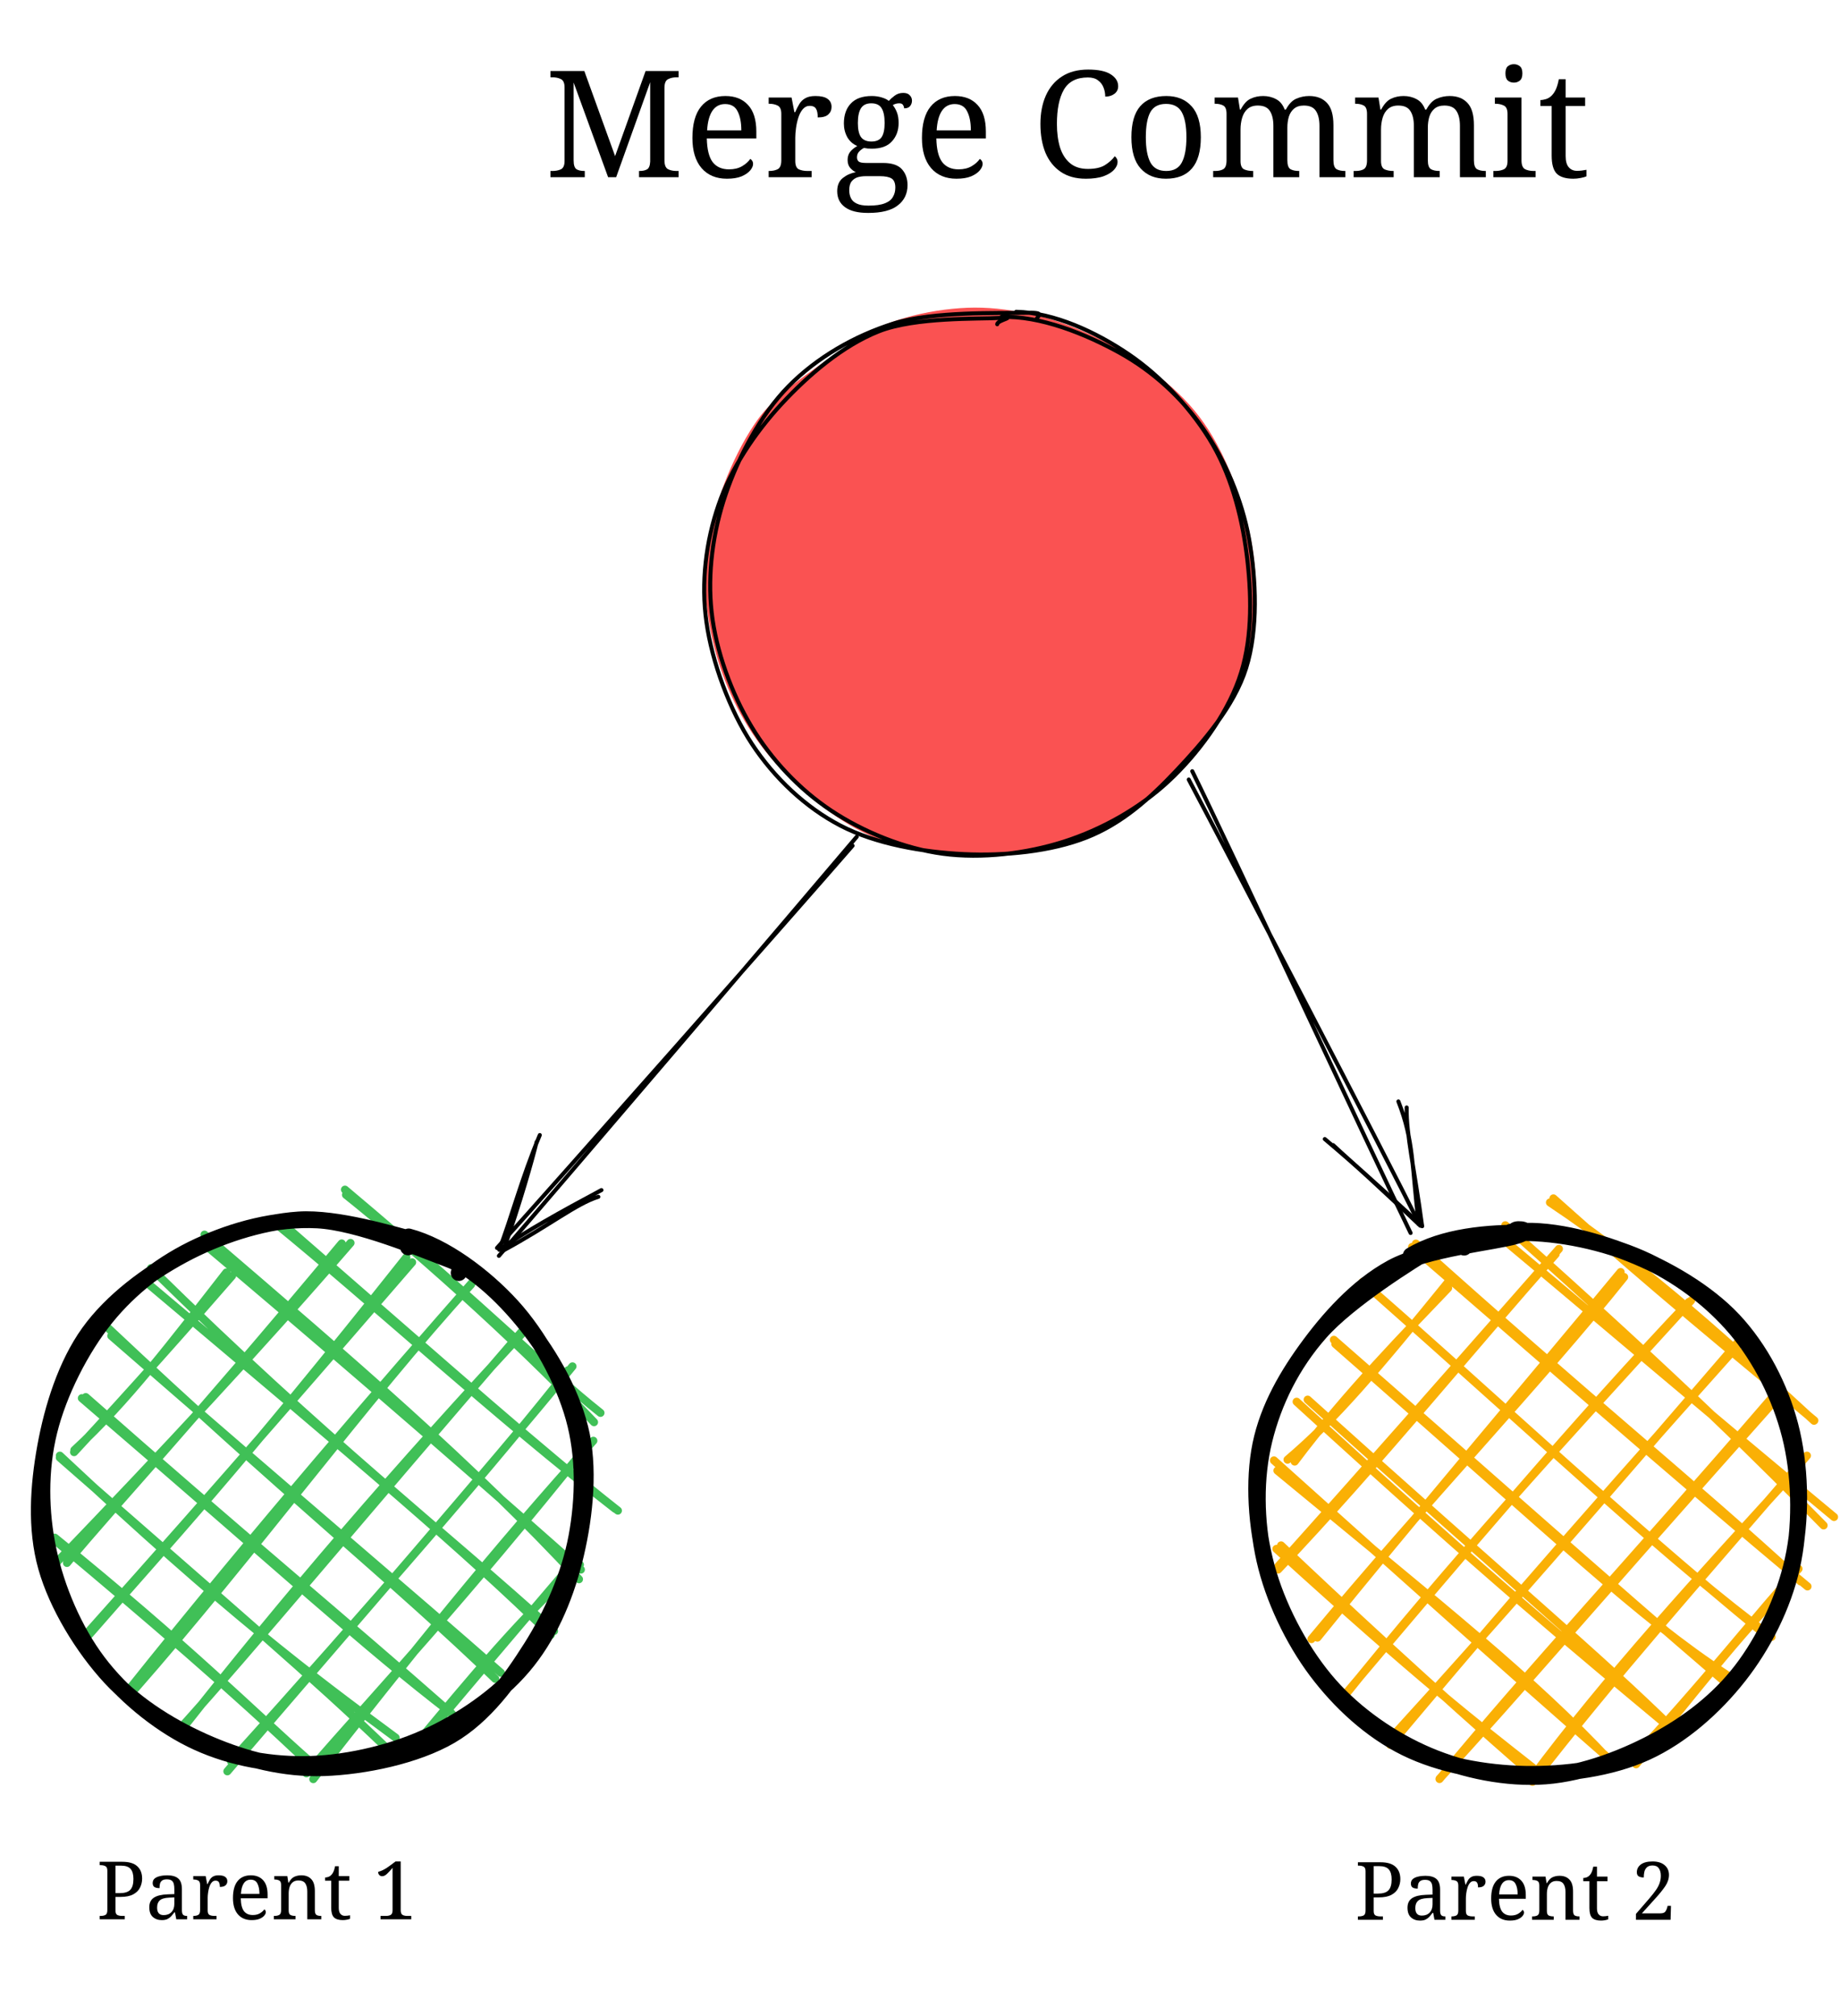 <?xml version="1.0" encoding="UTF-8" standalone="no"?>
<svg
   version="1.1"
   viewBox="0 0 457 500.5"
   width="914"
   height="1001"
   id="svg66"
   sodipodi:docname="merge-commit-1.svg"
   inkscape:version="1.2.1 (9c6d41e410, 2022-07-14)"
   xmlns:inkscape="http://www.inkscape.org/namespaces/inkscape"
   xmlns:sodipodi="http://sodipodi.sourceforge.net/DTD/sodipodi-0.dtd"
   xmlns="http://www.w3.org/2000/svg"
   xmlns:svg="http://www.w3.org/2000/svg">
  <sodipodi:namedview
     id="namedview68"
     pagecolor="#ffffff"
     bordercolor="#000000"
     borderopacity="0.25"
     inkscape:showpageshadow="2"
     inkscape:pageopacity="0.0"
     inkscape:pagecheckerboard="0"
     inkscape:deskcolor="#d1d1d1"
     showgrid="false"
     inkscape:zoom="0.47152847"
     inkscape:cx="477.17161"
     inkscape:cy="304.32945"
     inkscape:window-width="1920"
     inkscape:window-height="1131"
     inkscape:window-x="0"
     inkscape:window-y="0"
     inkscape:window-maximized="1"
     inkscape:current-layer="svg66" />
  <!-- svg-source:excalidraw -->
  <defs
     id="defs4">
    <style
       id="style2">
      @font-face {
        font-family: &quot;Virgil&quot;;
        src: url(&quot;https://excalidraw.com/Virgil.woff2&quot;);
      }
      @font-face {
        font-family: &quot;Cascadia&quot;;
        src: url(&quot;https://excalidraw.com/Cascadia.woff2&quot;);
      }
    </style>
  </defs>
  <rect
     x="0"
     y="0"
     width="457"
     height="500.5"
     fill="#ffffff"
     id="rect6" />
  <g
     stroke-linecap="round"
     transform="translate(176 77.5) rotate(0 67.5 67.5)"
     id="g12">
    <path
       d="M70.08 -0.17 C79.13 -0.92, 89 2.58, 97.62 6.91 C106.24 11.25, 115.73 17.91, 121.79 25.84 C127.86 33.77, 132.06 44.81, 134.01 54.48 C135.96 64.16, 135.85 74.43, 133.48 83.88 C131.12 93.33, 126.22 103.71, 119.83 111.17 C113.44 118.63, 104.19 124.72, 95.16 128.64 C86.14 132.56, 75.4 134.73, 65.68 134.68 C55.96 134.62, 45.4 132.87, 36.85 128.32 C28.3 123.78, 20.32 115.44, 14.39 107.41 C8.45 99.37, 3.17 89.66, 1.23 80.1 C-0.7 70.55, 0.23 59.55, 2.77 50.08 C5.3 40.6, 10.25 30.51, 16.46 23.26 C22.67 16.01, 30.31 10.28, 40.03 6.57 C49.75 2.86, 68.26 1.73, 74.81 0.99 C81.35 0.26, 79.56 1.15, 79.31 2.16 M35.22 7.65 C42.84 2.15, 54.49 -0.7, 64.23 -1.09 C73.97 -1.47, 84.72 1.02, 93.66 5.34 C102.6 9.65, 111.31 17.39, 117.88 24.81 C124.45 32.24, 130.22 40.58, 133.09 49.9 C135.95 59.21, 136.82 70.99, 135.05 80.69 C133.28 90.38, 128.35 100.33, 122.48 108.06 C116.62 115.79, 108.49 122.55, 99.89 127.06 C91.29 131.56, 80.85 134.61, 70.91 135.1 C60.97 135.59, 49.5 134.12, 40.23 130.01 C30.96 125.89, 21.68 117.95, 15.28 110.43 C8.89 102.91, 4.41 93.92, 1.86 84.88 C-0.68 75.83, -1.72 65.87, 0.03 56.14 C1.77 46.41, 6.56 34.4, 12.33 26.48 C18.1 18.57, 30.52 11.41, 34.62 8.64 C38.71 5.87, 36.23 9.19, 36.9 9.87"
       stroke="none"
       stroke-width="0"
       fill="#fa5252"
       id="path8" />
    <path
       d="M76.38 -0.09 C85.83 0.12, 96.11 4.89, 104.26 10.4 C112.41 15.91, 120.33 24.41, 125.26 32.98 C130.19 41.55, 132.77 52.11, 133.84 61.81 C134.92 71.52, 134.97 82.08, 131.68 91.2 C128.4 100.33, 121.38 109.85, 114.14 116.55 C106.9 123.26, 97.57 128.46, 88.25 131.44 C78.92 134.42, 67.83 135.74, 58.19 134.46 C48.55 133.18, 38.35 129, 30.42 123.73 C22.5 118.47, 15.58 111.09, 10.64 102.88 C5.69 94.68, 1.82 84.12, 0.75 74.51 C-0.32 64.9, 1.05 54.57, 4.24 45.21 C7.43 35.86, 12.92 25.43, 19.88 18.37 C26.84 11.3, 36.27 5.83, 46.01 2.8 C55.74 -0.24, 72.41 0.3, 78.31 0.16 C84.21 0.01, 81.55 0.82, 81.41 1.92 M72.7 1.21 C82.3 0.8, 93.7 5.45, 102.05 10.07 C110.41 14.7, 117.47 21.22, 122.84 28.93 C128.2 36.65, 132.46 46.45, 134.24 56.36 C136.01 66.27, 136.51 78.81, 133.5 88.38 C130.49 97.95, 122.78 106.77, 116.17 113.78 C109.56 120.79, 102.65 126.97, 93.85 130.43 C85.06 133.89, 73.58 135.04, 63.4 134.55 C53.23 134.06, 41.57 132.05, 32.79 127.5 C24.02 122.94, 16.31 115.62, 10.76 107.2 C5.2 98.78, 0.84 86.85, -0.54 76.96 C-1.93 67.07, -0.65 56.88, 2.46 47.86 C5.56 38.84, 11.43 30.03, 18.07 22.84 C24.71 15.66, 33.28 8.31, 42.29 4.75 C51.31 1.18, 67.25 1.73, 72.15 1.44 C77.05 1.15, 71.75 1.87, 71.68 3"
       stroke="#000000"
       stroke-width="1"
       fill="none"
       id="path10" />
  </g>
  <g
     stroke-linecap="round"
     transform="translate(10 303.5) rotate(0 67.5 67.5)"
     id="g18">
    <path
       d="M16.42 23.55 C16.42 23.55, 16.42 23.55, 16.42 23.55 M16.42 23.55 C16.42 23.55, 16.42 23.55, 16.42 23.55 M8.47 56.51 C21.68 44.35, 32.81 29.61, 46.23 12.41 M8.4 57.02 C23.05 41.24, 37.58 24.85, 47.65 13.23 M4.14 84.29 C31.21 56.11, 53.96 31.79, 77.06 5.08 M6.63 84.53 C19.53 69.01, 35.01 53, 74.87 5.21 M12.21 102.26 C31.79 79.77, 48.42 62.21, 90.93 8.65 M12.26 101.27 C44.71 65.03, 74.66 30.36, 92.36 9.89 M23.02 116.39 C52.8 82.53, 80.91 43.95, 106.99 15.42 M21.91 116.13 C53.8 76.19, 86.34 38.72, 107.22 14.98 M34.68 126.48 C61.42 92.49, 87.65 61.95, 121.92 25.16 M33.91 126.56 C54.56 103.68, 74.6 79.16, 120.9 25.55 M47.36 133.74 C80.77 96.82, 115.56 56.56, 131.03 36.72 M46.47 136.26 C78.77 98.51, 109.95 62.88, 132.19 35.72 M67.81 138.2 C90.84 108.79, 113.09 80.87, 137.37 54.19 M66.11 136.76 C85.52 114.57, 104.03 95.09, 136.17 54.98 M93.08 129.81 C106.77 113.37, 119.9 97.47, 134.03 84.97 M93.19 130.65 C103.48 118.41, 112.82 107.31, 132.43 84.35 M14.04 108.84 C14.04 108.84, 14.04 108.84, 14.04 108.84 M14.04 108.84 C14.04 108.84, 14.04 108.84, 14.04 108.84 M66.88 133.7 C52.72 121.23, 37.18 105.47, 3.61 78.25 M66.91 134.48 C47.34 115.82, 26.79 98.31, 4.55 79.68 M88.26 127.9 C67.3 112.41, 46.66 97.07, 4.86 57.89 M85.8 130.27 C67.38 112.59, 49.76 97.68, 4.85 58.37 M102.06 121.77 C79.97 104.81, 61.69 87.67, 10.33 43.62 M102.28 122.02 C76.06 98.91, 49.21 76.77, 11.3 43.35 M113.01 113.31 C89.02 90.04, 59.28 66.23, 16.91 26.26 M114.4 111.79 C91.38 91.54, 68.23 72.18, 17.64 28.15 M127.61 101.43 C99.87 76.29, 71.4 54.5, 27.5 11.34 M126.8 102.39 C105.01 81.15, 81.71 61.44, 25.33 13.98 M133.8 88.57 C107.3 59.99, 77.89 34.82, 40.79 3.02 M134.27 86.18 C99.28 55.17, 60.18 21.66, 41.22 5.79 M142.81 71.1 C113.23 48.18, 82.88 20.17, 58.41 0.22 M143.47 71.54 C123.62 55.89, 106.19 40.28, 60.5 0.55 M137.54 49.58 C116.77 27.69, 90.97 5.14, 75.93 -6.87 M139.14 47.27 C125.55 36.5, 113.24 23.44, 75.68 -8.15"
       stroke="#40c057"
       stroke-width="2"
       fill="none"
       id="path14" />
    <path
       d="M98.32 7.46 C106.88 10.59, 114.72 17.92, 120.75 25.49 C126.79 33.06, 132.54 43.12, 134.52 52.89 C136.5 62.66, 135.05 74.56, 132.62 84.11 C130.19 93.67, 126.15 102.93, 119.94 110.23 C113.74 117.54, 104.47 123.9, 95.39 127.94 C86.31 131.98, 75.11 134.43, 65.45 134.49 C55.79 134.56, 45.94 132.55, 37.42 128.32 C28.9 124.08, 20.25 116.92, 14.35 109.1 C8.45 101.29, 4.06 90.96, 2.04 81.42 C0.02 71.87, -0.14 61.44, 2.24 51.82 C4.62 42.2, 10.13 31.34, 16.31 23.67 C22.49 16.01, 30.58 9.86, 39.33 5.83 C48.07 1.79, 58.53 -1.07, 68.78 -0.55 C79.04 -0.02, 94.99 6.78, 100.86 8.96 C106.72 11.14, 104.41 11.59, 103.95 12.52 M91.5 3.5 C100.39 5.85, 110.3 13.25, 117.13 20.73 C123.96 28.22, 129.78 38.89, 132.46 48.43 C135.14 57.98, 134.96 68.47, 133.2 77.99 C131.44 87.51, 127.12 97.32, 121.9 105.56 C116.67 113.81, 110.42 122.49, 101.86 127.47 C93.29 132.45, 80.42 135.09, 70.49 135.44 C60.56 135.79, 51.12 133.34, 42.27 129.59 C33.43 125.84, 24.2 120.31, 17.4 112.97 C10.6 105.62, 4.14 95.08, 1.45 85.53 C-1.24 75.98, -0.52 65.36, 1.25 55.66 C3.01 45.96, 6.37 35.26, 12.06 27.33 C17.75 19.41, 26.69 12.8, 35.37 8.12 C44.05 3.45, 54.63 -0.06, 64.14 -0.71 C73.65 -1.37, 87.91 3.05, 92.45 4.19 C96.98 5.33, 91.66 4.92, 91.37 6.15"
       stroke="#000000"
       stroke-width="4"
       fill="none"
       id="path16" />
  </g>
  <g
     stroke-linecap="round"
     transform="translate(312 305.5) rotate(0 67.5 67.5)"
     id="g24">
    <path
       d="M15.69 25.57 C15.69 25.57, 15.69 25.57, 15.69 25.57 M15.69 25.57 C15.69 25.57, 15.69 25.57, 15.69 25.57 M7.78 56.89 C19.75 46.72, 29.38 35.33, 48.68 11.57 M9.56 57.36 C22.37 40.25, 37.77 24.66, 47.67 14.28 M5.5 83.33 C29.71 56.31, 51.94 30.99, 75.19 4.56 M5.44 84.17 C30.59 57.71, 54.64 27.95, 74.37 5.87 M15.2 101.07 C39.06 71.43, 65.18 40.94, 90.52 10.3 M13.72 101.44 C41.66 67.84, 70.79 37.3, 91.39 11.55 M20.84 116.92 C48.89 81.9, 76.68 51.79, 108 17.41 M21.94 115.35 C50.63 81.35, 80.38 46.26, 107.49 17.72 M33.31 127.69 C55.17 101.74, 71.94 81.79, 121.72 26.21 M33.7 125.73 C58.85 98.24, 84.39 68.76, 120.1 27.23 M45.53 136.18 C68.75 108.02, 92.88 82.39, 127.76 41.9 M45.55 136.09 C65.56 114.42, 84.39 92.05, 128.46 42.65 M68.2 136.18 C87.3 110.53, 108.98 86.92, 135.44 58.01 M68.64 136.86 C88.49 111.21, 109.44 87.66, 136.79 55.89 M94.35 132.51 C106.84 117.34, 119.36 100.85, 133.92 86.08 M93.16 131.43 C110.52 113.15, 125.8 93.49, 134.7 83.99 M14.93 109.33 C14.93 109.33, 14.93 109.33, 14.93 109.33 M14.93 109.33 C14.93 109.33, 14.93 109.33, 14.93 109.33 M67.87 134.43 C44.34 113.92, 19.68 91.03, 6.18 78.17 M68.65 133.3 C54.87 122.49, 40.44 111.26, 5.02 79.04 M87.98 131.75 C68.84 111.28, 46.85 93.88, 5.27 59.6 M87.03 130.58 C63.45 109.94, 37.36 86.69, 4.41 57.07 M103.79 123.95 C84.51 105.02, 64.81 88.86, 12.78 41.98 M102.2 122.96 C80.06 104.5, 58.52 86.82, 10.04 42.5 M116.9 110.32 C94.7 95.74, 76.64 77.96, 19.66 28.17 M116.51 112.14 C85.67 85.7, 56.02 59.21, 19.29 27.13 M126.61 100.49 C87.72 68.66, 51.48 34.33, 26.89 13.17 M128 100.89 C101.92 81.46, 79.04 59.32, 26.43 12.76 M136.93 88.36 C102.08 59.37, 70.03 30.92, 38.72 4.07 M135.23 87.13 C109.17 63.14, 81.19 40.6, 39.66 3.24 M140.93 73.21 C126.17 58.27, 107.92 39.75, 61.87 -1.31 M143.52 71.12 C112.12 45.11, 81.76 19.22, 60.25 1.28 M138.55 47.23 C119.03 29.33, 97.78 9.56, 72.96 -6.97 M138.63 47.17 C118.74 30.56, 99.25 14.8, 73.82 -7.98"
       stroke="#fab005"
       stroke-width="2"
       fill="none"
       id="path20" />
    <path
       d="M38.42 6.19 C46.36 1.42, 57.65 0.36, 67.47 0.6 C77.28 0.85, 88.48 3.46, 97.29 7.66 C106.09 11.87, 114.34 18.32, 120.29 25.82 C126.24 33.33, 130.86 43.05, 132.99 52.68 C135.11 62.31, 135.22 73.94, 133.04 83.6 C130.86 93.26, 125.93 102.96, 119.9 110.62 C113.88 118.29, 105.74 125.52, 96.88 129.57 C88.03 133.62, 76.76 135.1, 66.79 134.92 C56.83 134.73, 45.74 132.71, 37.1 128.45 C28.46 124.19, 20.78 117.12, 14.94 109.34 C9.1 101.55, 4.2 91.31, 2.05 81.75 C-0.1 72.19, -0.29 61.4, 2.03 51.99 C4.34 42.58, 8.87 33.27, 15.94 25.28 C23.01 17.29, 38.5 7.56, 44.45 4.04 C50.4 0.53, 51.05 3.11, 51.64 4.21 M63.21 0.34 C72.25 -0.83, 83.5 2.1, 92.74 5.75 C101.97 9.41, 111.94 15.18, 118.6 22.29 C125.25 29.41, 130.15 38.84, 132.66 48.44 C135.17 58.05, 135.5 70.01, 133.65 79.91 C131.8 89.8, 127.08 100.11, 121.54 107.79 C116 115.47, 108.7 121.38, 100.42 126 C92.14 130.62, 81.45 134.79, 71.84 135.5 C62.23 136.21, 51.7 134.05, 42.77 130.28 C33.85 126.5, 24.88 120.36, 18.28 112.87 C11.67 105.38, 6.06 95.03, 3.14 85.36 C0.22 75.69, -0.78 64.13, 0.75 54.84 C2.28 45.55, 6.84 37.23, 12.33 29.62 C17.82 22.02, 24.99 13.91, 33.68 9.2 C42.36 4.5, 59.34 2.93, 64.45 1.39 C69.55 -0.15, 64.57 -0.71, 64.3 -0.04"
       stroke="#000000"
       stroke-width="4"
       fill="none"
       id="path22" />
  </g>
  <g
     stroke-linecap="round"
     id="g38">
    <g
       transform="translate(212 208.5) rotate(0 -43.881 51.268)"
       id="g28">
      <path
         d="M0.79 -0.76 C-13.83 16.51, -73.04 85.91, -88.09 103.29 M-0.25 1.46 C-14.91 18.37, -73.51 84.65, -88.56 101.32"
         stroke="#000000"
         stroke-width="1"
         fill="none"
         id="path26" />
    </g>
    <g
       transform="translate(212 208.5) rotate(0 -43.881 51.268)"
       id="g32">
      <path
         d="M-78.71 74.98 C-80.01 80.16, -82.59 89.28, -86.94 101.93 M-77.93 73.3 C-82.4 83.92, -84.92 93.76, -88 101.74"
         stroke="#000000"
         stroke-width="1"
         fill="none"
         id="path30" />
    </g>
    <g
       transform="translate(212 208.5) rotate(0 -43.881 51.268)"
       id="g36">
      <path
         d="M-63.39 88.63 C-68.77 90.26, -75.46 95.71, -86.94 101.93 M-62.62 86.96 C-72.92 92.46, -81.25 97.12, -88 101.74"
         stroke="#000000"
         stroke-width="1"
         fill="none"
         id="path34" />
    </g>
  </g>
  <g
     stroke-linecap="round"
     id="g52">
    <g
       transform="translate(295 192.5) rotate(0 28.988 56.287)"
       id="g42">
      <path
         d="M1.12 -1.03 C10.42 17.77, 46.1 94.65, 55.35 113.61 M0.25 1.04 C9.99 19.42, 48.4 93, 57.73 111.8"
         stroke="#000000"
         stroke-width="1"
         fill="none"
         id="path40" />
    </g>
    <g
       transform="translate(295 192.5) rotate(0 28.988 56.287)"
       id="g46">
      <path
         d="M34.04 90.29 C42.65 97.55, 46.87 101.59, 57.38 111.45 M36.1 91.79 C40.83 96.2, 47.64 101.98, 58.21 111.9"
         stroke="#000000"
         stroke-width="1"
         fill="none"
         id="path44" />
    </g>
    <g
       transform="translate(295 192.5) rotate(0 28.988 56.287)"
       id="g50">
      <path
         d="M52.32 80.95 C56.21 90.83, 55.65 97.31, 57.38 111.45 M54.37 82.45 C54.26 89.26, 56.28 97.49, 58.21 111.9"
         stroke="#000000"
         stroke-width="1"
         fill="none"
         id="path48" />
    </g>
  </g>
  <g
     transform="translate(135.308 10) rotate(0 121.846 24)"
     id="g56">
    <g
       aria-label="Merge Commit"
       id="text54"
       style="font-size:36.923px;font-family:'Noto Serif';-inkscape-font-specification:'Noto Serif';white-space:pre">
      <path
         d="m 1.403,34 v -1.551 h 0.48 q 1.218,0 2.105,-0.406 Q 4.911,31.6 4.911,29.975 V 11.698 q 0,-1.625 -0.923,-2.068 Q 3.102,9.188 1.883,9.188 h -0.48 V 7.637 H 9.822 L 17.465,28.757 25.034,7.637 h 8.197 v 1.551 h -0.48 q -1.255,0 -2.142,0.48 -0.886,0.443 -0.886,2.178 v 17.945 q 0,1.735 0.886,2.215 0.886,0.443 2.142,0.443 h 0.48 V 34 H 23.409 V 32.449 H 23.52 q 1.182,0 1.883,-0.406 0.702,-0.406 0.775,-1.92 V 10.406 L 17.723,34 H 15.729 L 7.163,10.48 v 19.311 q 0,1.735 0.702,2.215 0.702,0.443 1.957,0.443 H 9.932 V 34 Z"
         id="path1370" />
      <path
         d="m 45.231,34.369 q -4.025,0 -6.314,-2.658 -2.252,-2.658 -2.252,-7.458 0,-5.169 2.142,-7.791 Q 40.948,13.84 44.862,13.84 q 3.582,0 5.612,2.215 2.068,2.215 2.068,6.609 v 1.698 H 40.246 q 0.074,4.025 1.44,5.871 1.403,1.809 4.062,1.809 1.92,0 3.249,-0.775 1.366,-0.812 2.031,-1.809 0.258,0.111 0.48,0.443 0.222,0.332 0.222,0.812 0,0.738 -0.702,1.588 -0.702,0.849 -2.142,1.477 -1.44,0.591 -3.655,0.591 z m 3.582,-12 q 0,-2.954 -0.923,-4.726 -0.886,-1.809 -3.102,-1.809 -2.031,0 -3.175,1.698 -1.108,1.662 -1.292,4.837 z"
         id="path1372" />
      <path
         d="m 55.606,34 v -1.551 h 0.111 q 1.255,0 2.142,-0.443 0.886,-0.48 0.886,-2.215 v -11.52 q 0,-1.625 -0.923,-2.068 Q 56.935,15.76 55.717,15.76 h -0.111 v -1.551 h 5.686 l 0.702,3.655 h 0.185 q 0.48,-1.108 1.034,-2.031 0.554,-0.923 1.477,-1.44 Q 65.612,13.84 67.237,13.84 q 2.031,0 2.991,0.702 0.997,0.702 0.997,1.994 0,1.145 -0.812,1.883 -0.775,0.738 -2.622,0.738 0,-1.514 -0.443,-2.178 -0.443,-0.702 -1.514,-0.702 -1.034,0 -1.735,0.812 -0.702,0.812 -1.108,2.068 -0.406,1.255 -0.591,2.622 -0.185,1.329 -0.185,2.4 v 5.797 q 0,1.625 0.886,2.068 0.923,0.406 2.142,0.406 h 1.034 V 34 Z"
         id="path1374" />
      <path
         d="m 80.308,42.862 q -3.84,0 -5.76,-1.44 -1.92,-1.403 -1.92,-3.951 0,-2.178 1.403,-3.286 1.403,-1.108 3.212,-1.44 -0.738,-0.332 -1.403,-1.071 -0.628,-0.775 -0.628,-1.957 0,-1.108 0.554,-1.92 0.591,-0.812 1.846,-1.551 -1.588,-0.665 -2.474,-2.178 -0.849,-1.551 -0.849,-3.397 0,-3.175 1.735,-4.985 Q 77.76,13.84 81.231,13.84 q 1.329,0 2.511,0.369 1.182,0.369 1.698,0.849 0.517,-0.591 1.44,-1.292 0.923,-0.702 2.142,-0.702 1.108,0 1.625,0.591 0.554,0.554 0.554,1.329 0,0.775 -0.48,1.366 -0.443,0.554 -1.477,0.554 0,-0.406 -0.258,-0.812 -0.222,-0.443 -0.96,-0.443 -0.849,0 -1.588,0.443 0.628,0.775 1.034,1.846 0.406,1.034 0.406,2.622 0,2.732 -1.662,4.542 -1.625,1.809 -4.985,1.809 -0.443,0 -1.034,-0.037 -0.554,-0.074 -0.923,-0.148 -0.702,0.369 -1.218,0.923 -0.517,0.554 -0.517,1.403 0,0.665 0.406,1.034 0.443,0.369 1.883,0.369 h 4.172 q 3.286,0 4.689,1.551 1.403,1.551 1.403,3.951 0,3.175 -2.4,5.022 -2.363,1.883 -7.385,1.883 z m 0.812,-17.723 q 1.809,0 2.548,-1.108 0.738,-1.108 0.738,-3.508 0,-2.511 -0.775,-3.692 -0.738,-1.182 -2.548,-1.182 -1.772,0 -2.548,1.218 -0.775,1.218 -0.775,3.692 0,2.363 0.775,3.471 0.812,1.108 2.585,1.108 z M 80.382,41.052 q 2.658,0 4.098,-0.591 1.44,-0.554 1.994,-1.588 0.591,-0.997 0.591,-2.289 0,-1.698 -0.96,-2.289 -0.96,-0.554 -2.806,-0.554 h -3.618 q -1.034,0 -1.957,0.258 -0.923,0.295 -1.514,1.034 -0.591,0.738 -0.591,2.215 0,1.071 0.406,1.92 0.406,0.886 1.44,1.366 1.034,0.517 2.917,0.517 z"
         id="path1376" />
      <path
         d="m 102.24,34.369 q -4.025,0 -6.314,-2.658 -2.252,-2.658 -2.252,-7.458 0,-5.169 2.142,-7.791 Q 97.957,13.84 101.871,13.84 q 3.582,0 5.612,2.215 2.068,2.215 2.068,6.609 v 1.698 H 97.255 q 0.074,4.025 1.44,5.871 1.403,1.809 4.062,1.809 1.92,0 3.249,-0.775 1.366,-0.812 2.031,-1.809 0.258,0.111 0.48,0.443 0.222,0.332 0.222,0.812 0,0.738 -0.702,1.588 -0.702,0.849 -2.142,1.477 -1.44,0.591 -3.655,0.591 z m 3.582,-12 q 0,-2.954 -0.923,-4.726 -0.886,-1.809 -3.102,-1.809 -2.031,0 -3.175,1.698 -1.108,1.662 -1.292,4.837 z"
         id="path1378" />
      <path
         d="m 134.326,34.369 q -3.655,0 -6.166,-1.698 -2.511,-1.698 -3.803,-4.726 -1.255,-3.065 -1.255,-7.163 0,-3.988 1.329,-7.015 1.366,-3.065 3.988,-4.763 2.658,-1.735 6.535,-1.735 3.766,0 5.612,1.182 1.846,1.182 1.846,2.954 0,1.182 -0.923,1.883 -0.923,0.702 -2.289,0.702 0,-1.145 -0.406,-2.215 -0.406,-1.108 -1.366,-1.809 -0.923,-0.738 -2.548,-0.738 -4.172,0 -5.945,3.028 -1.735,2.991 -1.735,8.529 0,3.286 0.775,5.834 0.812,2.511 2.511,3.914 1.698,1.403 4.394,1.403 2.695,0 4.209,-0.923 1.551,-0.96 2.474,-2.215 0.295,0.185 0.48,0.554 0.222,0.332 0.222,0.886 0,0.923 -0.849,1.883 -0.849,0.96 -2.622,1.625 -1.735,0.628 -4.468,0.628 z"
         id="path1380" />
      <path
         d="m 154.265,34.369 q -3.988,0 -6.277,-2.548 -2.289,-2.548 -2.289,-7.754 0,-5.169 2.178,-7.68 Q 150.092,13.84 154.375,13.84 q 3.988,0 6.277,2.548 2.289,2.511 2.289,7.68 0,5.206 -2.215,7.754 -2.178,2.548 -6.462,2.548 z m 0.074,-1.92 q 2.769,0 3.877,-2.105 1.145,-2.142 1.145,-6.277 0,-4.135 -1.145,-6.203 -1.145,-2.068 -3.914,-2.068 -2.769,0 -3.914,2.068 -1.108,2.068 -1.108,6.203 0,4.135 1.145,6.277 1.145,2.105 3.914,2.105 z"
         id="path1382" />
      <path
         d="m 166.006,34 v -1.551 h 0.48 q 1.255,0 2.031,-0.443 0.812,-0.48 0.812,-2.215 v -11.52 q 0,-1.625 -0.812,-2.068 Q 167.705,15.76 166.486,15.76 h -0.111 v -1.551 h 5.797 l 0.48,2.991 h 0.185 q 1.108,-2.068 2.474,-2.695 1.403,-0.665 3.102,-0.665 1.772,0 3.212,0.775 1.44,0.738 2.142,2.585 h 0.295 q 1.108,-2.068 2.585,-2.695 1.514,-0.665 3.212,-0.665 2.843,0 4.431,1.735 1.588,1.698 1.588,5.502 v 8.714 q 0,1.735 0.775,2.215 0.812,0.443 2.068,0.443 h 0.111 V 34 h -6.425 V 21.262 q 0,-2.4 -0.886,-3.729 -0.849,-1.329 -2.991,-1.329 -1.514,0 -2.437,0.775 -0.886,0.738 -1.292,1.994 -0.369,1.255 -0.369,2.732 v 8.086 q 0,1.735 0.775,2.215 0.812,0.443 2.068,0.443 h 0.111 V 34 h -6.425 V 21.262 q 0,-2.4 -0.886,-3.729 -0.849,-1.329 -2.991,-1.329 -1.588,0 -2.548,0.849 -0.923,0.812 -1.329,2.178 -0.406,1.366 -0.406,2.954 v 7.791 q 0,1.625 0.886,2.068 0.923,0.406 2.142,0.406 h 0.111 V 34 Z"
         id="path1384" />
      <path
         d="m 200.898,34 v -1.551 h 0.48 q 1.255,0 2.031,-0.443 0.812,-0.48 0.812,-2.215 v -11.52 q 0,-1.625 -0.812,-2.068 Q 202.597,15.76 201.378,15.76 h -0.111 v -1.551 h 5.797 l 0.48,2.991 h 0.185 q 1.108,-2.068 2.474,-2.695 1.403,-0.665 3.102,-0.665 1.772,0 3.212,0.775 1.44,0.738 2.142,2.585 h 0.295 q 1.108,-2.068 2.585,-2.695 Q 223.052,13.84 224.751,13.84 q 2.843,0 4.431,1.735 1.588,1.698 1.588,5.502 v 8.714 q 0,1.735 0.775,2.215 0.812,0.443 2.068,0.443 h 0.111 V 34 h -6.425 V 21.262 q 0,-2.4 -0.886,-3.729 -0.849,-1.329 -2.991,-1.329 -1.514,0 -2.437,0.775 -0.886,0.738 -1.292,1.994 -0.369,1.255 -0.369,2.732 v 8.086 q 0,1.735 0.775,2.215 0.812,0.443 2.068,0.443 h 0.111 V 34 H 215.852 V 21.262 q 0,-2.4 -0.886,-3.729 -0.849,-1.329 -2.991,-1.329 -1.588,0 -2.548,0.849 -0.923,0.812 -1.329,2.178 -0.406,1.366 -0.406,2.954 v 7.791 q 0,1.625 0.886,2.068 0.923,0.406 2.142,0.406 h 0.111 V 34 Z"
         id="path1386" />
      <path
         d="m 240.702,10.517 q -0.886,0 -1.514,-0.517 -0.591,-0.517 -0.591,-1.772 0,-1.292 0.591,-1.772 0.628,-0.517 1.514,-0.517 0.849,0 1.477,0.517 0.628,0.48 0.628,1.772 0,1.255 -0.628,1.772 -0.628,0.517 -1.477,0.517 z M 235.606,34 v -1.551 h 0.48 q 1.218,0 2.105,-0.406 0.923,-0.443 0.923,-2.068 V 18.271 q 0,-1.625 -0.923,-2.068 Q 237.305,15.76 236.086,15.76 h -0.111 v -1.551 h 6.609 v 15.582 q 0,1.735 0.886,2.215 0.886,0.443 2.142,0.443 h 0.48 V 34 Z"
         id="path1388" />
      <path
         d="m 255.434,34.369 q -2.806,0 -4.098,-1.255 -1.255,-1.292 -1.255,-4.468 V 16.314 h -2.806 v -1.477 q 0.665,0 1.477,-0.258 0.812,-0.295 1.403,-0.923 0.628,-0.665 1.034,-1.625 0.406,-0.96 0.665,-2.363 h 1.698 v 4.542 h 4.837 v 2.105 h -4.837 v 12.443 q 0,1.883 0.775,2.769 0.775,0.886 2.031,0.886 0.665,0 1.218,-0.074 0.554,-0.074 1.145,-0.185 v 1.625 q -0.48,0.222 -1.44,0.406 -0.96,0.185 -1.846,0.185 z"
         id="path1390" />
    </g>
  </g>
  <g
     transform="translate(24 458.5) rotate(0 41.5 13)"
     id="g60">
    <g
       aria-label="Parent 1"
       id="text58"
       style="font-size:20px;font-family:'Noto Serif';-inkscape-font-specification:'Noto Serif';white-space:pre">
      <path
         d="m 0.76,18 v -0.84 h 0.26 q 0.68,0 1.16,-0.24 0.48,-0.26 0.48,-1.2 V 5.92 Q 2.66,5.04 2.16,4.8 1.68,4.56 1.02,4.56 H 0.76 V 3.72 h 5.62 q 2.52,0 3.72,1.12 1.2,1.1 1.2,3.06 0,1.18 -0.52,2.22 -0.5,1.04 -1.68,1.68 -1.18,0.64 -3.16,0.64 H 4.68 v 3.38 q 0,0.88 0.48,1.12 0.5,0.22 1.16,0.22 H 6.98 V 18 Z m 4.98,-6.5 q 1.82,0 2.6,-0.8 Q 9.14,9.88 9.14,7.98 9.14,6.3 8.44,5.5 7.74,4.68 6.04,4.68 H 4.68 v 6.82 z"
         id="path1393" />
      <path
         d="m 16.18,18.2 q -1.34,0 -2.22,-0.78 -0.88,-0.78 -0.88,-2.42 0,-1.6 1.12,-2.36 1.14,-0.76 3.44,-0.84 l 1.66,-0.06 v -1.2 q 0,-0.72 -0.12,-1.26 -0.12,-0.56 -0.52,-0.88 -0.4,-0.32 -1.22,-0.32 -0.76,0 -1.16,0.28 -0.4,0.28 -0.54,0.78 -0.12,0.48 -0.12,1.12 -0.84,0 -1.28,-0.28 -0.42,-0.3 -0.42,-0.98 0,-0.7 0.48,-1.12 0.5,-0.42 1.32,-0.6 0.82,-0.2 1.8,-0.2 1.84,0 2.74,0.78 0.92,0.78 0.92,2.68 v 5.18 q 0,0.84 0.28,1.14 0.28,0.3 0.96,0.3 h 0.06 V 18 h -2.7 l -0.32,-1.72 h -0.16 q -0.42,0.56 -0.82,1 -0.4,0.42 -0.94,0.68 -0.52,0.24 -1.36,0.24 z m 0.46,-1.24 q 1.22,0 1.94,-0.74 0.72,-0.76 0.72,-2.04 v -1.62 l -1.28,0.06 q -1.7,0.08 -2.36,0.7 -0.64,0.6 -0.64,1.78 0,1.86 1.62,1.86 z"
         id="path1395" />
      <path
         d="m 24,18 v -0.84 h 0.06 q 0.68,0 1.16,-0.24 0.48,-0.26 0.48,-1.2 V 9.48 q 0,-0.88 -0.5,-1.12 -0.48,-0.24 -1.14,-0.24 h -0.06 V 7.28 h 3.08 l 0.38,1.98 h 0.1 q 0.26,-0.6 0.56,-1.1 0.3,-0.5 0.8,-0.78 0.5,-0.3 1.38,-0.3 1.1,0 1.62,0.38 0.54,0.38 0.54,1.08 0,0.62 -0.44,1.02 -0.42,0.4 -1.42,0.4 0,-0.82 -0.24,-1.18 -0.24,-0.38 -0.82,-0.38 -0.56,0 -0.94,0.44 -0.38,0.44 -0.6,1.12 -0.22,0.68 -0.32,1.42 -0.1,0.72 -0.1,1.3 v 3.14 q 0,0.88 0.48,1.12 0.5,0.22 1.16,0.22 h 0.56 V 18 Z"
         id="path1397" />
      <path
         d="m 38.5,18.2 q -2.18,0 -3.42,-1.44 -1.22,-1.44 -1.22,-4.04 0,-2.8 1.16,-4.22 1.16,-1.42 3.28,-1.42 1.94,0 3.04,1.2 1.12,1.2 1.12,3.58 v 0.92 h -6.66 q 0.04,2.18 0.78,3.18 0.76,0.98 2.2,0.98 1.04,0 1.76,-0.42 0.74,-0.44 1.1,-0.98 0.14,0.06 0.26,0.24 0.12,0.18 0.12,0.44 0,0.4 -0.38,0.86 -0.38,0.46 -1.16,0.8 -0.78,0.32 -1.98,0.32 z m 1.94,-6.5 q 0,-1.6 -0.5,-2.56 -0.48,-0.98 -1.68,-0.98 -1.1,0 -1.72,0.92 -0.6,0.9 -0.7,2.62 z"
         id="path1399" />
      <path
         d="m 44.02,18 v -0.84 h 0.16 q 0.68,0 1.16,-0.24 0.48,-0.26 0.48,-1.2 V 9.48 q 0,-0.88 -0.48,-1.12 -0.46,-0.24 -1.12,-0.24 h -0.1 V 7.28 h 3.24 l 0.26,1.62 h 0.1 q 0.62,-1.12 1.38,-1.46 0.78,-0.36 1.74,-0.36 1.58,0 2.46,0.94 0.9,0.92 0.9,2.98 v 4.72 q 0,0.94 0.4,1.2 0.42,0.24 1.1,0.24 h 0.1 V 18 h -3.48 v -6.9 q 0,-1.3 -0.5,-2.02 -0.48,-0.72 -1.7,-0.72 -0.9,0 -1.44,0.46 -0.52,0.44 -0.76,1.18 -0.22,0.74 -0.22,1.6 v 4.22 q 0,0.88 0.46,1.12 0.48,0.22 1.14,0.22 h 0.1 V 18 Z"
         id="path1401" />
      <path
         d="m 61.16,18.2 q -1.52,0 -2.22,-0.68 -0.68,-0.7 -0.68,-2.42 V 8.42 h -1.52 v -0.8 q 0.36,0 0.8,-0.14 0.44,-0.16 0.76,-0.5 0.34,-0.36 0.56,-0.88 0.22,-0.52 0.36,-1.28 h 0.92 v 2.46 h 2.62 v 1.14 h -2.62 v 6.74 q 0,1.02 0.42,1.5 0.42,0.48 1.1,0.48 0.36,0 0.66,-0.04 0.3,-0.04 0.62,-0.1 v 0.88 q -0.26,0.12 -0.78,0.22 -0.52,0.1 -1,0.1 z"
         id="path1403" />
      <path
         d="m 70.52,18 v -0.84 h 1.34 q 0.68,0 1.16,-0.24 0.48,-0.26 0.48,-1.2 V 5.22 q -0.76,0.92 -1.38,1.5 -0.6,0.58 -1.2,0.58 -0.44,0 -0.72,-0.3 -0.28,-0.3 -0.28,-0.78 0.6,-0.16 1.26,-0.48 0.68,-0.32 1.66,-1.06 l 1.4,-1.04 h 1.28 v 12.08 q 0,0.94 0.48,1.2 0.48,0.24 1.16,0.24 h 0.98 V 18 Z"
         id="path1405" />
    </g>
  </g>
  <g
     transform="translate(336.5,458.62)"
     id="g64">
    <g
       aria-label="Parent 2"
       id="text62"
       style="font-size:20px;font-family:'Noto Serif';-inkscape-font-specification:'Noto Serif';white-space:pre">
      <path
         d="m 0.76,18 v -0.84 h 0.26 q 0.68,0 1.16,-0.24 0.48,-0.26 0.48,-1.2 V 5.92 Q 2.66,5.04 2.16,4.8 1.68,4.56 1.02,4.56 H 0.76 V 3.72 h 5.62 q 2.52,0 3.72,1.12 1.2,1.1 1.2,3.06 0,1.18 -0.52,2.22 -0.5,1.04 -1.68,1.68 -1.18,0.64 -3.16,0.64 H 4.68 v 3.38 q 0,0.88 0.48,1.12 0.5,0.22 1.16,0.22 H 6.98 V 18 Z m 4.98,-6.5 q 1.82,0 2.6,-0.8 Q 9.14,9.88 9.14,7.98 9.14,6.3 8.44,5.5 7.74,4.68 6.04,4.68 H 4.68 v 6.82 z"
         id="path1408" />
      <path
         d="m 16.18,18.2 q -1.34,0 -2.22,-0.78 -0.88,-0.78 -0.88,-2.42 0,-1.6 1.12,-2.36 1.14,-0.76 3.44,-0.84 l 1.66,-0.06 v -1.2 q 0,-0.72 -0.12,-1.26 -0.12,-0.56 -0.52,-0.88 -0.4,-0.32 -1.22,-0.32 -0.76,0 -1.16,0.28 -0.4,0.28 -0.54,0.78 -0.12,0.48 -0.12,1.12 -0.84,0 -1.28,-0.28 -0.42,-0.3 -0.42,-0.98 0,-0.7 0.48,-1.12 0.5,-0.42 1.32,-0.6 0.82,-0.2 1.8,-0.2 1.84,0 2.74,0.78 0.92,0.78 0.92,2.68 v 5.18 q 0,0.84 0.28,1.14 0.28,0.3 0.96,0.3 h 0.06 V 18 h -2.7 l -0.32,-1.72 h -0.16 q -0.42,0.56 -0.82,1 -0.4,0.42 -0.94,0.68 -0.52,0.24 -1.36,0.24 z m 0.46,-1.24 q 1.22,0 1.94,-0.74 0.72,-0.76 0.72,-2.04 v -1.62 l -1.28,0.06 q -1.7,0.08 -2.36,0.7 -0.64,0.6 -0.64,1.78 0,1.86 1.62,1.86 z"
         id="path1410" />
      <path
         d="m 24,18 v -0.84 h 0.06 q 0.68,0 1.16,-0.24 0.48,-0.26 0.48,-1.2 V 9.48 q 0,-0.88 -0.5,-1.12 -0.48,-0.24 -1.14,-0.24 h -0.06 V 7.28 h 3.08 l 0.38,1.98 h 0.1 q 0.26,-0.6 0.56,-1.1 0.3,-0.5 0.8,-0.78 0.5,-0.3 1.38,-0.3 1.1,0 1.62,0.38 0.54,0.38 0.54,1.08 0,0.62 -0.44,1.02 -0.42,0.4 -1.42,0.4 0,-0.82 -0.24,-1.18 -0.24,-0.38 -0.82,-0.38 -0.56,0 -0.94,0.44 -0.38,0.44 -0.6,1.12 -0.22,0.68 -0.32,1.42 -0.1,0.72 -0.1,1.3 v 3.14 q 0,0.88 0.48,1.12 0.5,0.22 1.16,0.22 h 0.56 V 18 Z"
         id="path1412" />
      <path
         d="m 38.5,18.2 q -2.18,0 -3.42,-1.44 -1.22,-1.44 -1.22,-4.04 0,-2.8 1.16,-4.22 1.16,-1.42 3.28,-1.42 1.94,0 3.04,1.2 1.12,1.2 1.12,3.58 v 0.92 h -6.66 q 0.04,2.18 0.78,3.18 0.76,0.98 2.2,0.98 1.04,0 1.76,-0.42 0.74,-0.44 1.1,-0.98 0.14,0.06 0.26,0.24 0.12,0.18 0.12,0.44 0,0.4 -0.38,0.86 -0.38,0.46 -1.16,0.8 -0.78,0.32 -1.98,0.32 z m 1.94,-6.5 q 0,-1.6 -0.5,-2.56 -0.48,-0.98 -1.68,-0.98 -1.1,0 -1.72,0.92 -0.6,0.9 -0.7,2.62 z"
         id="path1414" />
      <path
         d="m 44.02,18 v -0.84 h 0.16 q 0.68,0 1.16,-0.24 0.48,-0.26 0.48,-1.2 V 9.48 q 0,-0.88 -0.48,-1.12 -0.46,-0.24 -1.12,-0.24 h -0.1 V 7.28 h 3.24 l 0.26,1.62 h 0.1 q 0.62,-1.12 1.38,-1.46 0.78,-0.36 1.74,-0.36 1.58,0 2.46,0.94 0.9,0.92 0.9,2.98 v 4.72 q 0,0.94 0.4,1.2 0.42,0.24 1.1,0.24 h 0.1 V 18 h -3.48 v -6.9 q 0,-1.3 -0.5,-2.02 -0.48,-0.72 -1.7,-0.72 -0.9,0 -1.44,0.46 -0.52,0.44 -0.76,1.18 -0.22,0.74 -0.22,1.6 v 4.22 q 0,0.88 0.46,1.12 0.48,0.22 1.14,0.22 h 0.1 V 18 Z"
         id="path1416" />
      <path
         d="m 61.16,18.2 q -1.52,0 -2.22,-0.68 -0.68,-0.7 -0.68,-2.42 V 8.42 h -1.52 v -0.8 q 0.36,0 0.8,-0.14 0.44,-0.16 0.76,-0.5 0.34,-0.36 0.56,-0.88 0.22,-0.52 0.36,-1.28 h 0.92 v 2.46 h 2.62 v 1.14 h -2.62 v 6.74 q 0,1.02 0.42,1.5 0.42,0.48 1.1,0.48 0.36,0 0.66,-0.04 0.3,-0.04 0.62,-0.1 v 0.88 q -0.26,0.12 -0.78,0.22 -0.52,0.1 -1,0.1 z"
         id="path1418" />
      <path
         d="m 69.82,18 v -1.46 l 3.34,-3.86 q 1.06,-1.24 1.68,-2.14 0.62,-0.92 0.88,-1.74 0.28,-0.82 0.28,-1.74 0,-1.14 -0.5,-1.84 -0.48,-0.7 -1.54,-0.7 -0.9,0 -1.38,0.42 -0.48,0.42 -0.66,1.1 -0.16,0.66 -0.16,1.46 -0.72,0 -1.22,-0.26 -0.5,-0.28 -0.5,-1.04 0,-1.16 0.98,-1.92 1,-0.76 2.94,-0.76 1.9,0 2.98,0.92 1.08,0.9 1.08,2.42 0,1.4 -0.88,2.74 -0.88,1.32 -2.46,3.06 l -3.38,3.74 h 4.62 q 0.9,0 1.22,-0.46 0.32,-0.46 0.46,-1.04 l 0.08,-0.36 h 0.84 l -0.1,3.46 z"
         id="path1420" />
    </g>
  </g>
</svg>
